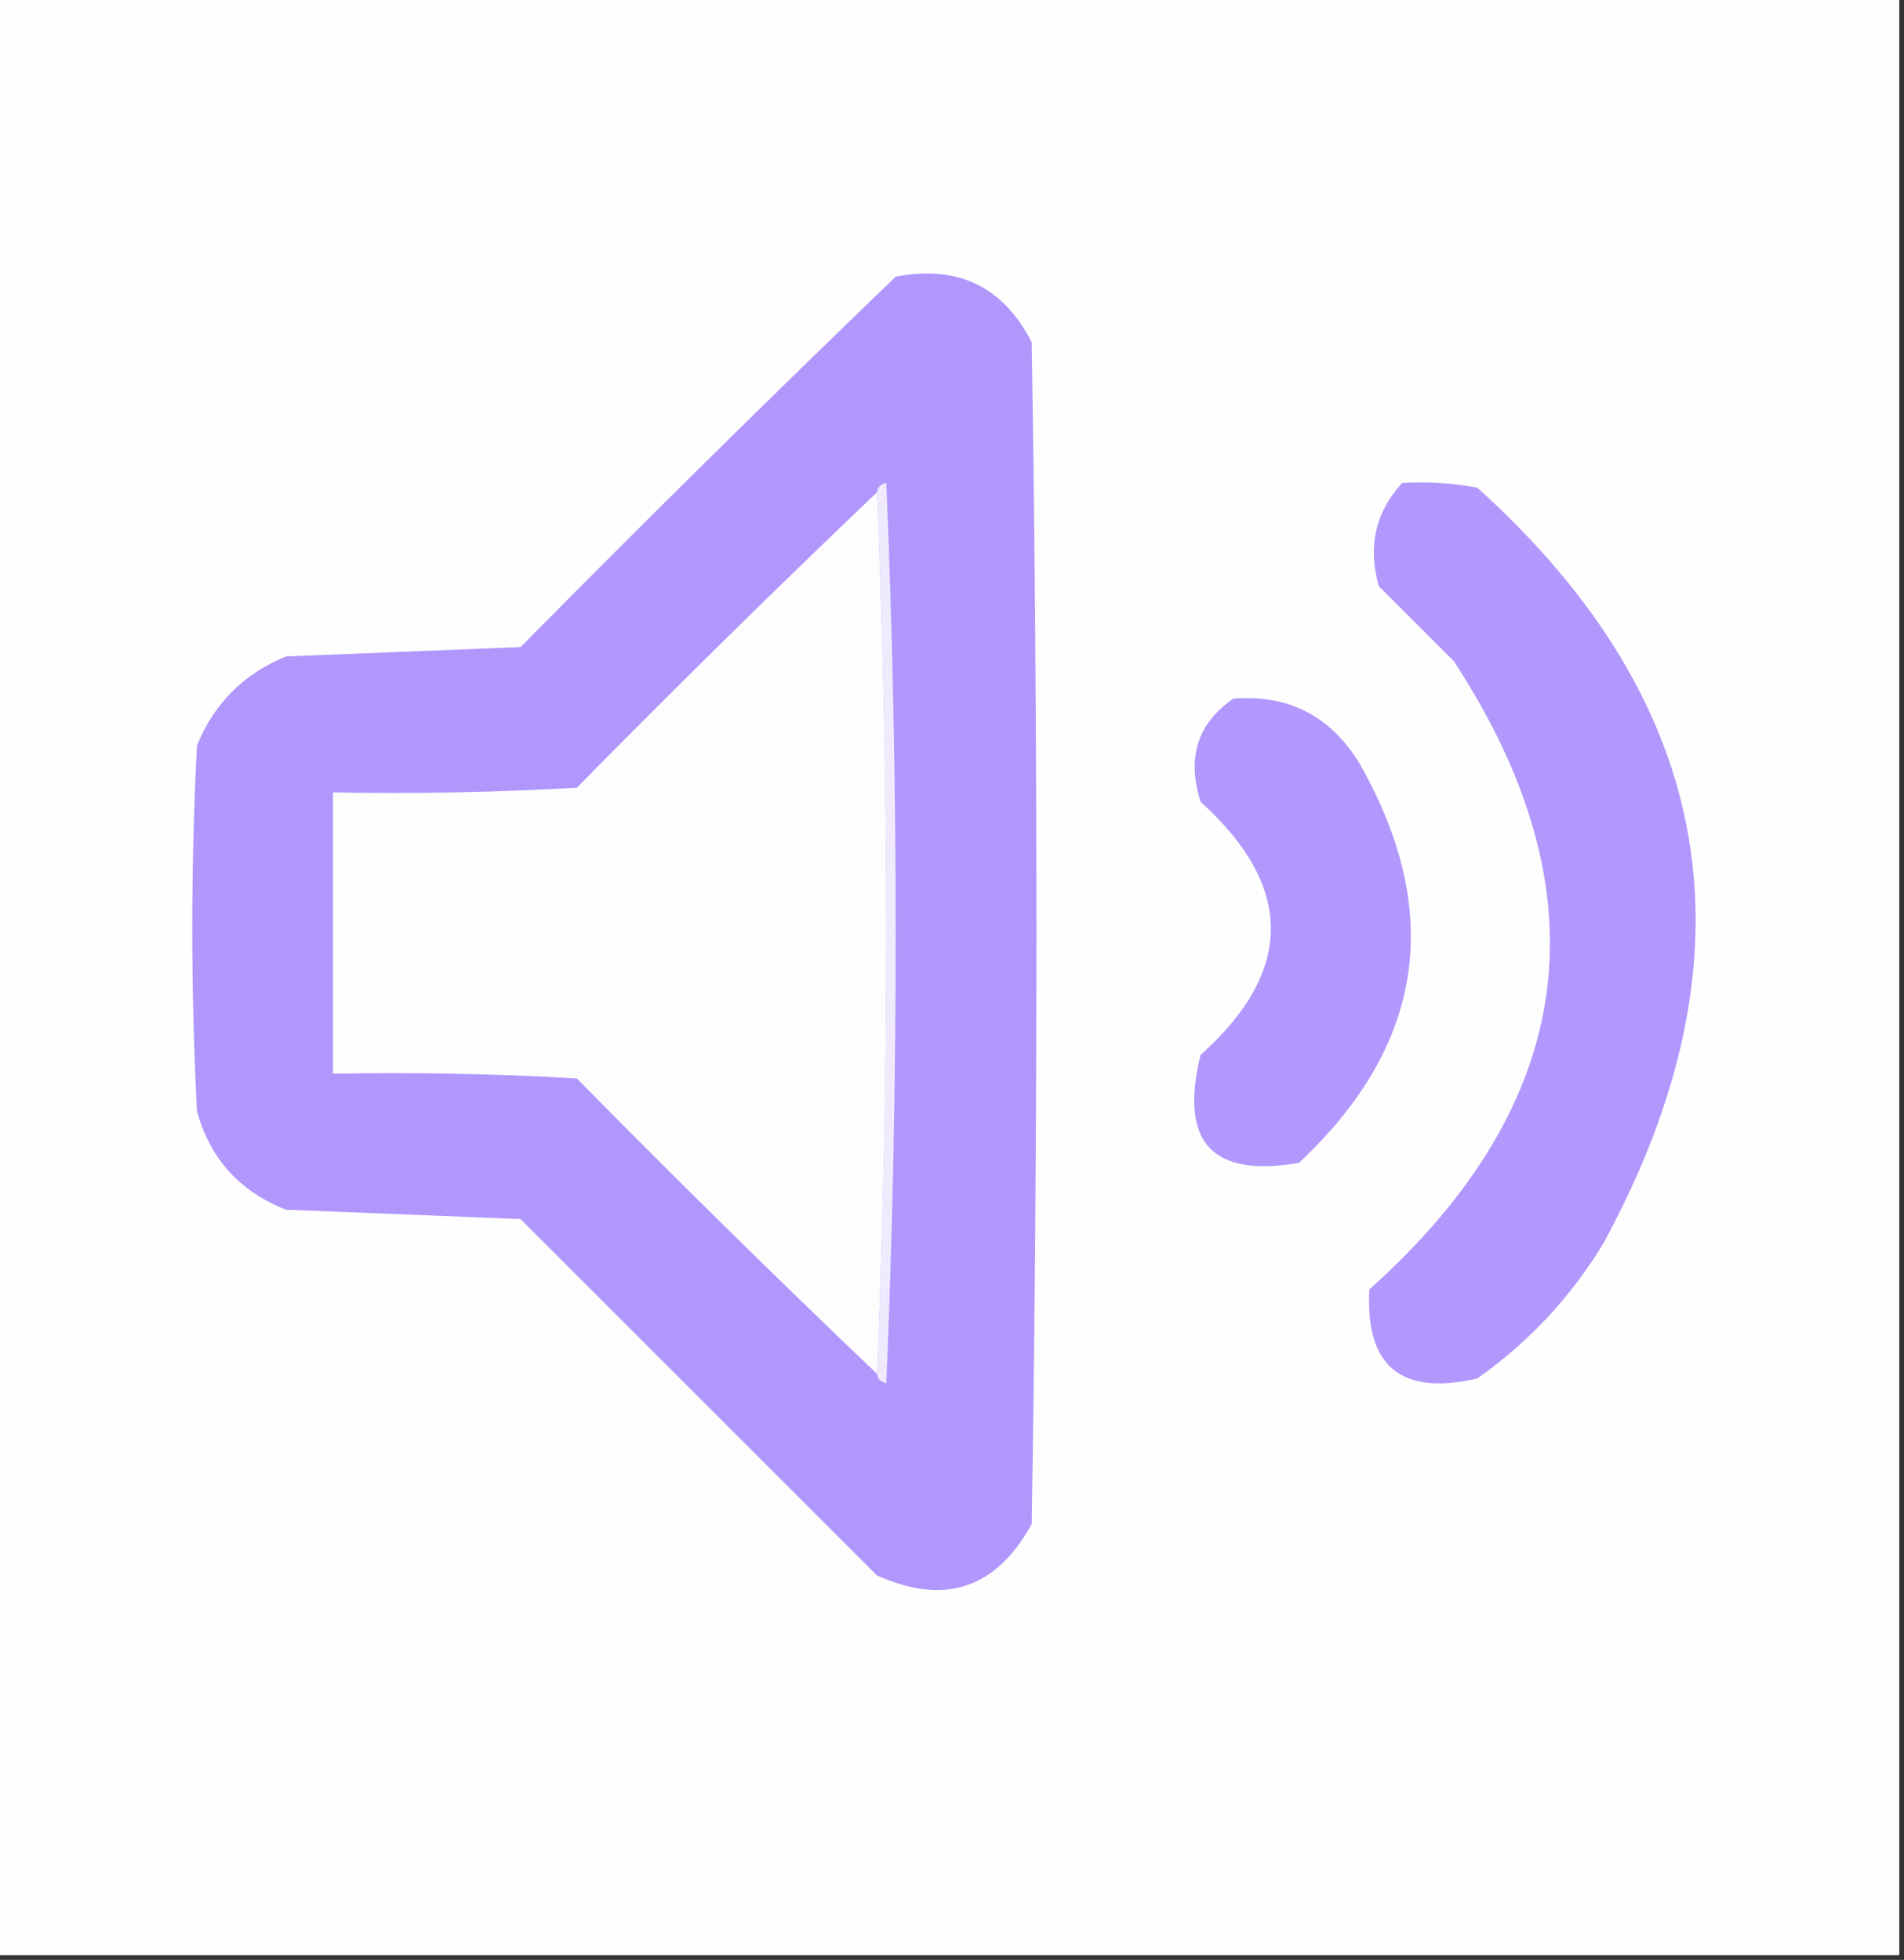 <?xml version="1.0" encoding="UTF-8"?>
<!DOCTYPE svg PUBLIC "-//W3C//DTD SVG 1.1//EN" "http://www.w3.org/Graphics/SVG/1.1/DTD/svg11.dtd">
<svg xmlns="http://www.w3.org/2000/svg" version="1.1" width="203px" height="209px" style="shape-rendering:geometricPrecision; text-rendering:geometricPrecision; image-rendering:optimizeQuality; fill-rule:evenodd; clip-rule:evenodd" xmlns:xlink="http://www.w3.org/1999/xlink">
<rect width="100%" height="100%" fill="#333333" stroke="none"/>
<g><path style="opacity:1" fill="#fefefe" d="M -0.5,-0.5 C 67.167,-0.5 134.833,-0.5 202.5,-0.5C 202.5,69.167 202.5,138.833 202.5,208.5C 134.833,208.5 67.167,208.5 -0.5,208.5C -0.5,138.833 -0.5,69.167 -0.5,-0.5 Z"/></g>
<g><path style="opacity:1" fill="#b197fc" d="M 95.5,29.5 C 102.128,28.231 106.961,30.564 110,36.5C 110.667,78.5 110.667,120.5 110,162.5C 106.23,169.414 100.73,171.247 93.5,168C 80.833,155.333 68.167,142.667 55.5,130C 47.167,129.667 38.833,129.333 30.5,129C 25.572,127.073 22.406,123.573 21,118.5C 20.333,105.5 20.333,92.5 21,79.5C 22.833,75 26,71.833 30.5,70C 38.833,69.667 47.167,69.333 55.5,69C 68.728,55.604 82.062,42.438 95.5,29.5 Z"/></g>
<g><path style="opacity:1" fill="#efeafd" d="M 93.5,52.5 C 93.56,51.957 93.893,51.624 94.5,51.5C 95.833,83.5 95.833,115.5 94.5,147.5C 93.893,147.376 93.56,147.043 93.5,146.5C 94.833,115.167 94.833,83.833 93.5,52.5 Z"/></g>
<g><path style="opacity:1" fill="#b298fc" d="M 149.5,51.5 C 152.187,51.336 154.854,51.503 157.5,52C 183.085,75.074 187.585,101.908 171,132.5C 167.526,138.273 163.026,143.107 157.5,147C 149.381,148.875 145.548,145.708 146,137.5C 168.199,117.622 171.199,95.288 155,70.5C 152.333,67.833 149.667,65.167 147,62.5C 145.812,58.259 146.645,54.592 149.5,51.5 Z"/></g>
<g><path style="opacity:1" fill="#fefdfe" d="M 93.5,52.5 C 94.833,83.833 94.833,115.167 93.5,146.5C 82.702,136.202 72.035,125.702 61.5,115C 52.84,114.5 44.173,114.334 35.5,114.5C 35.5,104.5 35.5,94.5 35.5,84.5C 44.173,84.666 52.84,84.5 61.5,84C 72.035,73.298 82.702,62.798 93.5,52.5 Z"/></g>
<g><path style="opacity:1" fill="#b298fc" d="M 131.5,74.5 C 137.402,74.035 141.902,76.368 145,81.5C 153.974,97.356 151.807,111.522 138.5,124C 129.21,125.622 125.71,121.789 128,112.5C 137.99,103.543 137.99,94.543 128,85.5C 126.518,80.774 127.685,77.107 131.5,74.5 Z"/></g>
</svg>
